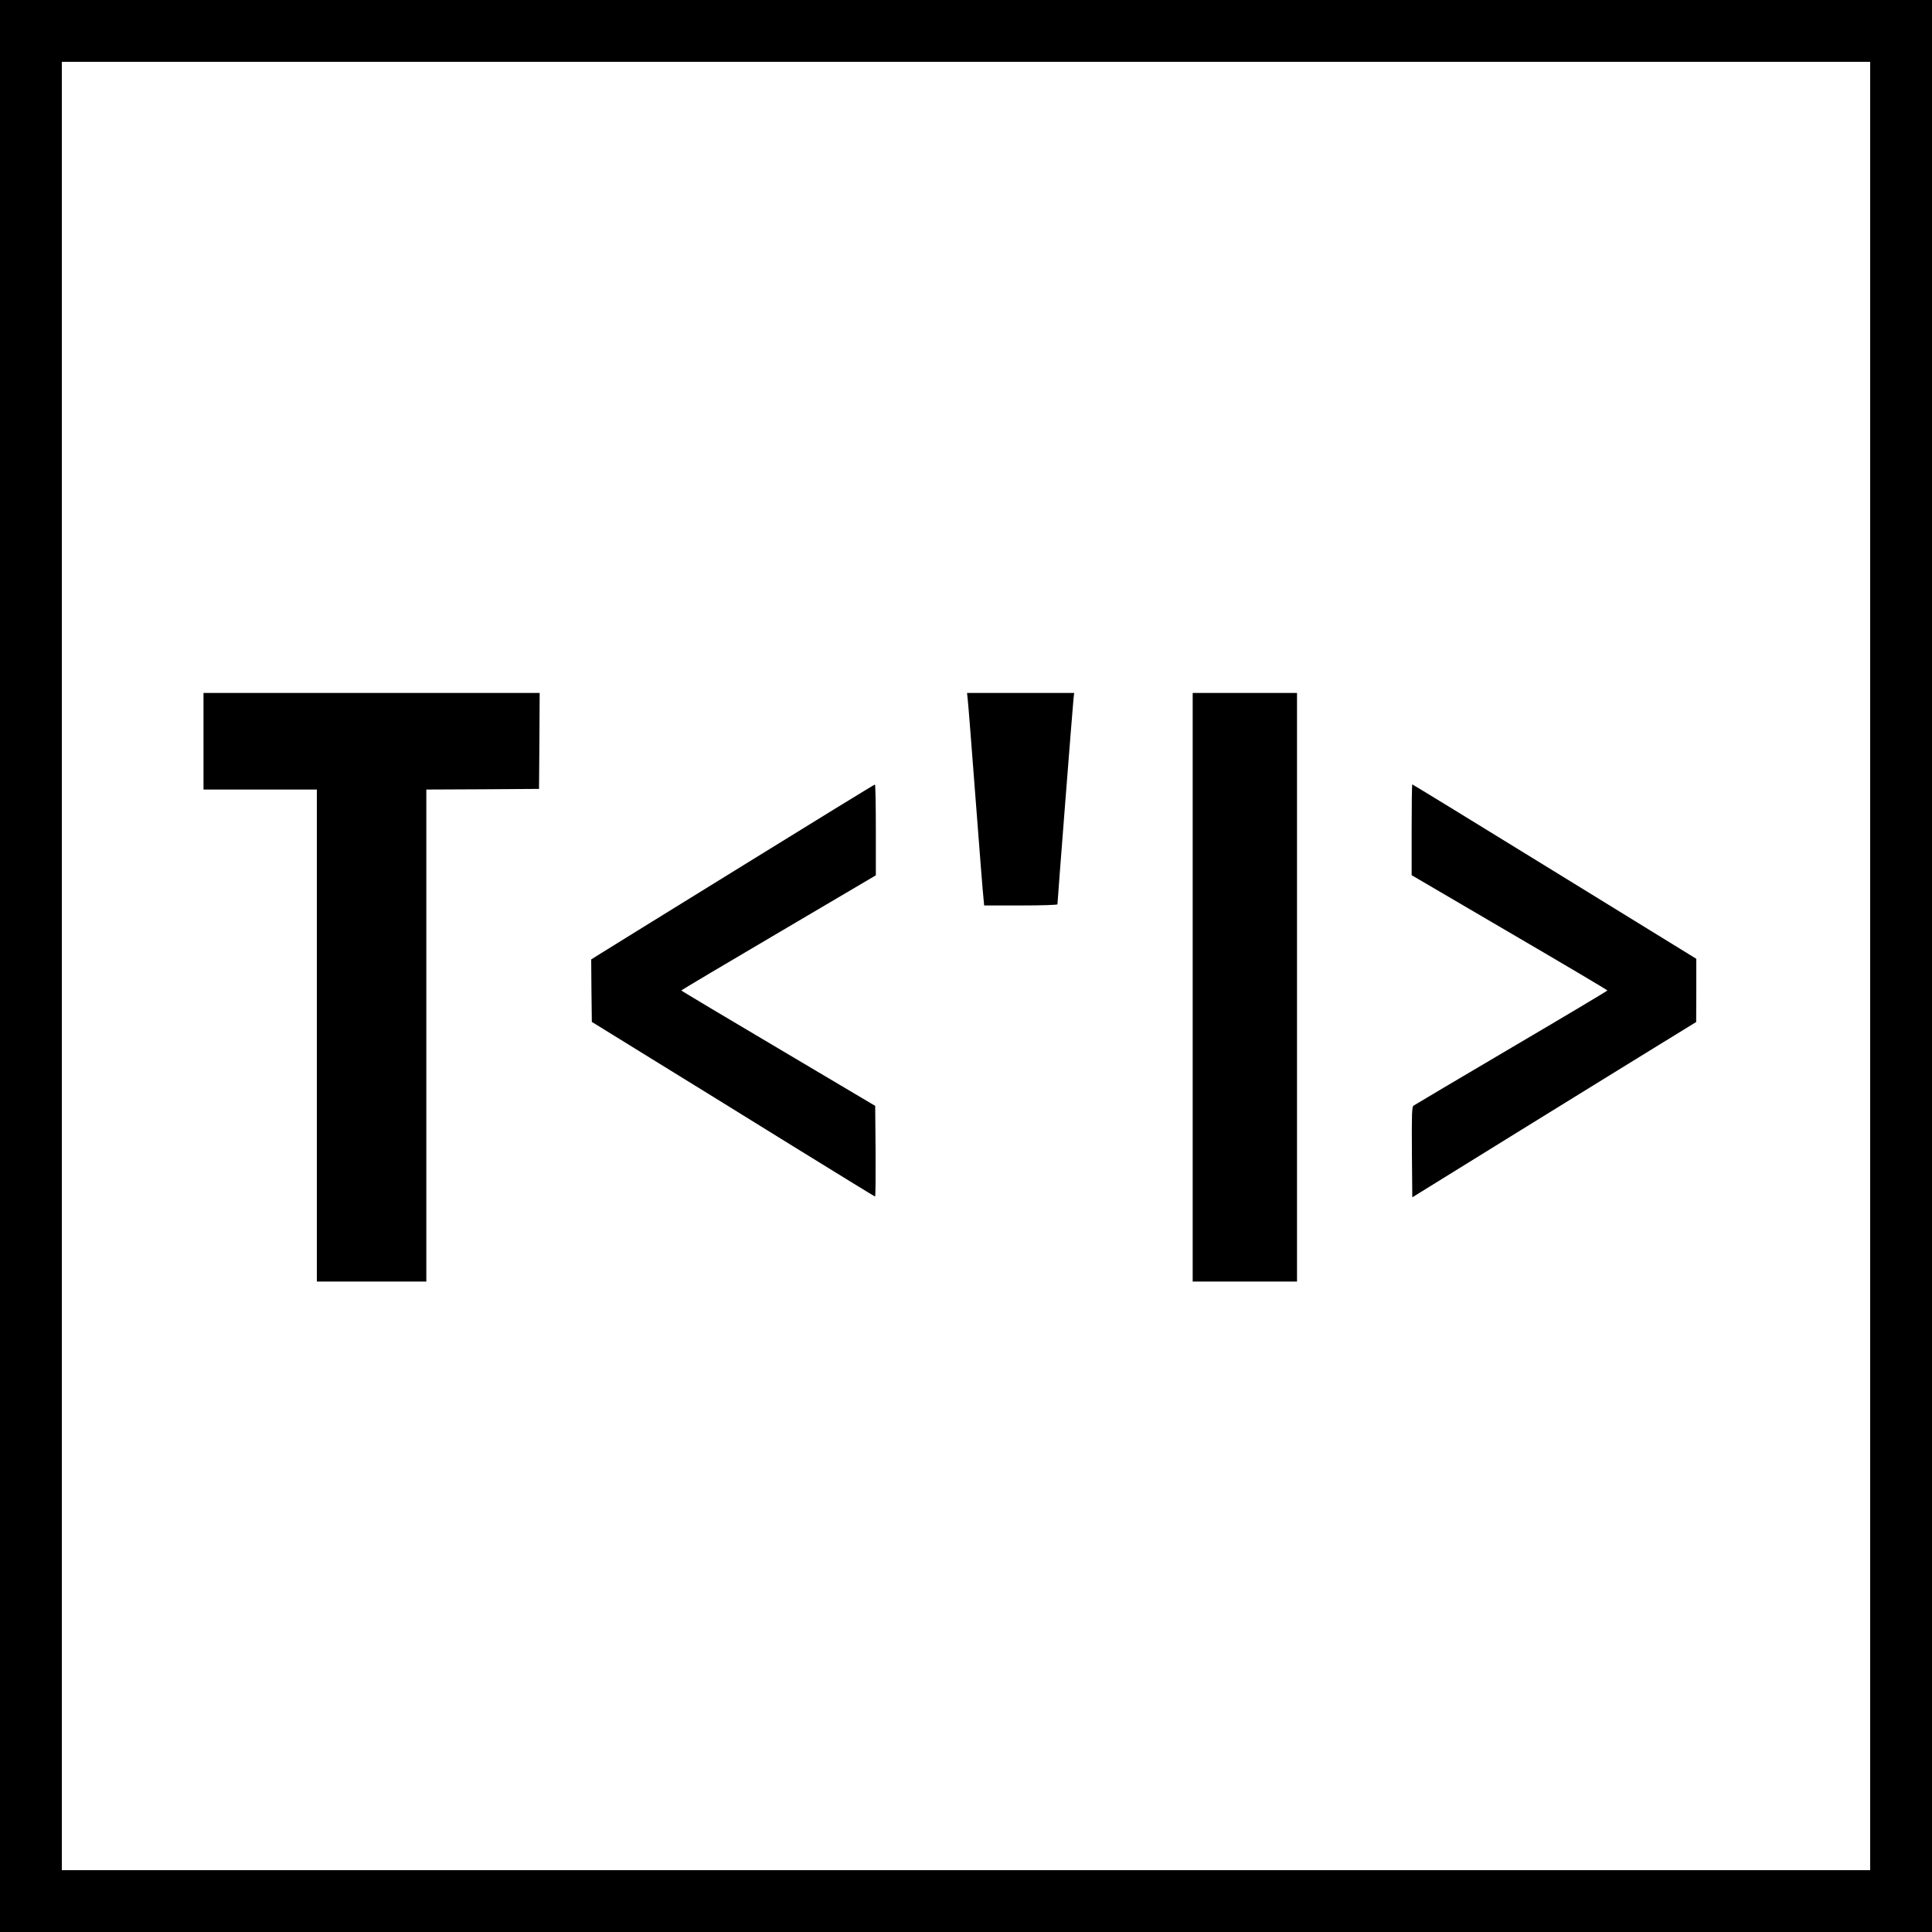 <?xml version="1.0" standalone="no"?>
<!DOCTYPE svg PUBLIC "-//W3C//DTD SVG 20010904//EN"
 "http://www.w3.org/TR/2001/REC-SVG-20010904/DTD/svg10.dtd">
<svg version="1.0" xmlns="http://www.w3.org/2000/svg"
 width="1500pt" height="1500pt" viewBox="0 0 1500 1500"
 preserveAspectRatio="xMidYMid meet">
<g transform="translate(0,1500) scale(0.1,-0.1)"
fill="#000000" stroke="none">
<path d="M0 7500 l0 -7500 7500 0 7500 0 0 7500 0 7500 -7500 0 -7500 0 0
-7500z m14520 0 l0 -7020 -7020 0 -7020 0 0 7020 0 7020 7020 0 7020 0 0
-7020z"/>
<path d="M1580 9245 l0 -375 440 0 440 0 0 -1910 0 -1910 425 0 425 0 0 1910
0 1910 438 2 437 3 3 373 2 372 -1305 0 -1305 0 0 -375z"/>
<path d="M7514 9563 c4 -32 31 -380 61 -773 30 -393 57 -739 61 -767 l5 -53
285 0 c163 0 284 4 284 9 0 21 120 1560 125 1599 l5 42 -416 0 -416 0 6 -57z"/>
<path d="M9260 7335 l0 -2285 405 0 405 0 0 2285 0 2285 -405 0 -405 0 0
-2285z"/>
<path d="M5750 8269 c-569 -351 -1063 -657 -1098 -679 l-62 -39 2 -243 3 -242
455 -281 c250 -154 744 -459 1097 -678 353 -218 644 -397 647 -397 4 0 5 158
4 352 l-3 352 -752 446 c-414 245 -753 447 -753 450 0 3 340 205 755 449 l755
445 0 353 c0 194 -3 353 -7 352 -5 0 -474 -288 -1043 -640z"/>
<path d="M10960 8558 l0 -353 760 -445 c418 -244 760 -447 760 -450 0 -3 -335
-203 -745 -444 -410 -242 -752 -444 -760 -450 -13 -9 -15 -61 -13 -362 l3
-350 845 523 c465 287 961 594 1102 680 l257 158 1 245 0 246 -1100 677 c-604
372 -1102 677 -1105 677 -3 0 -5 -159 -5 -352z"/>
</g>
</svg>
